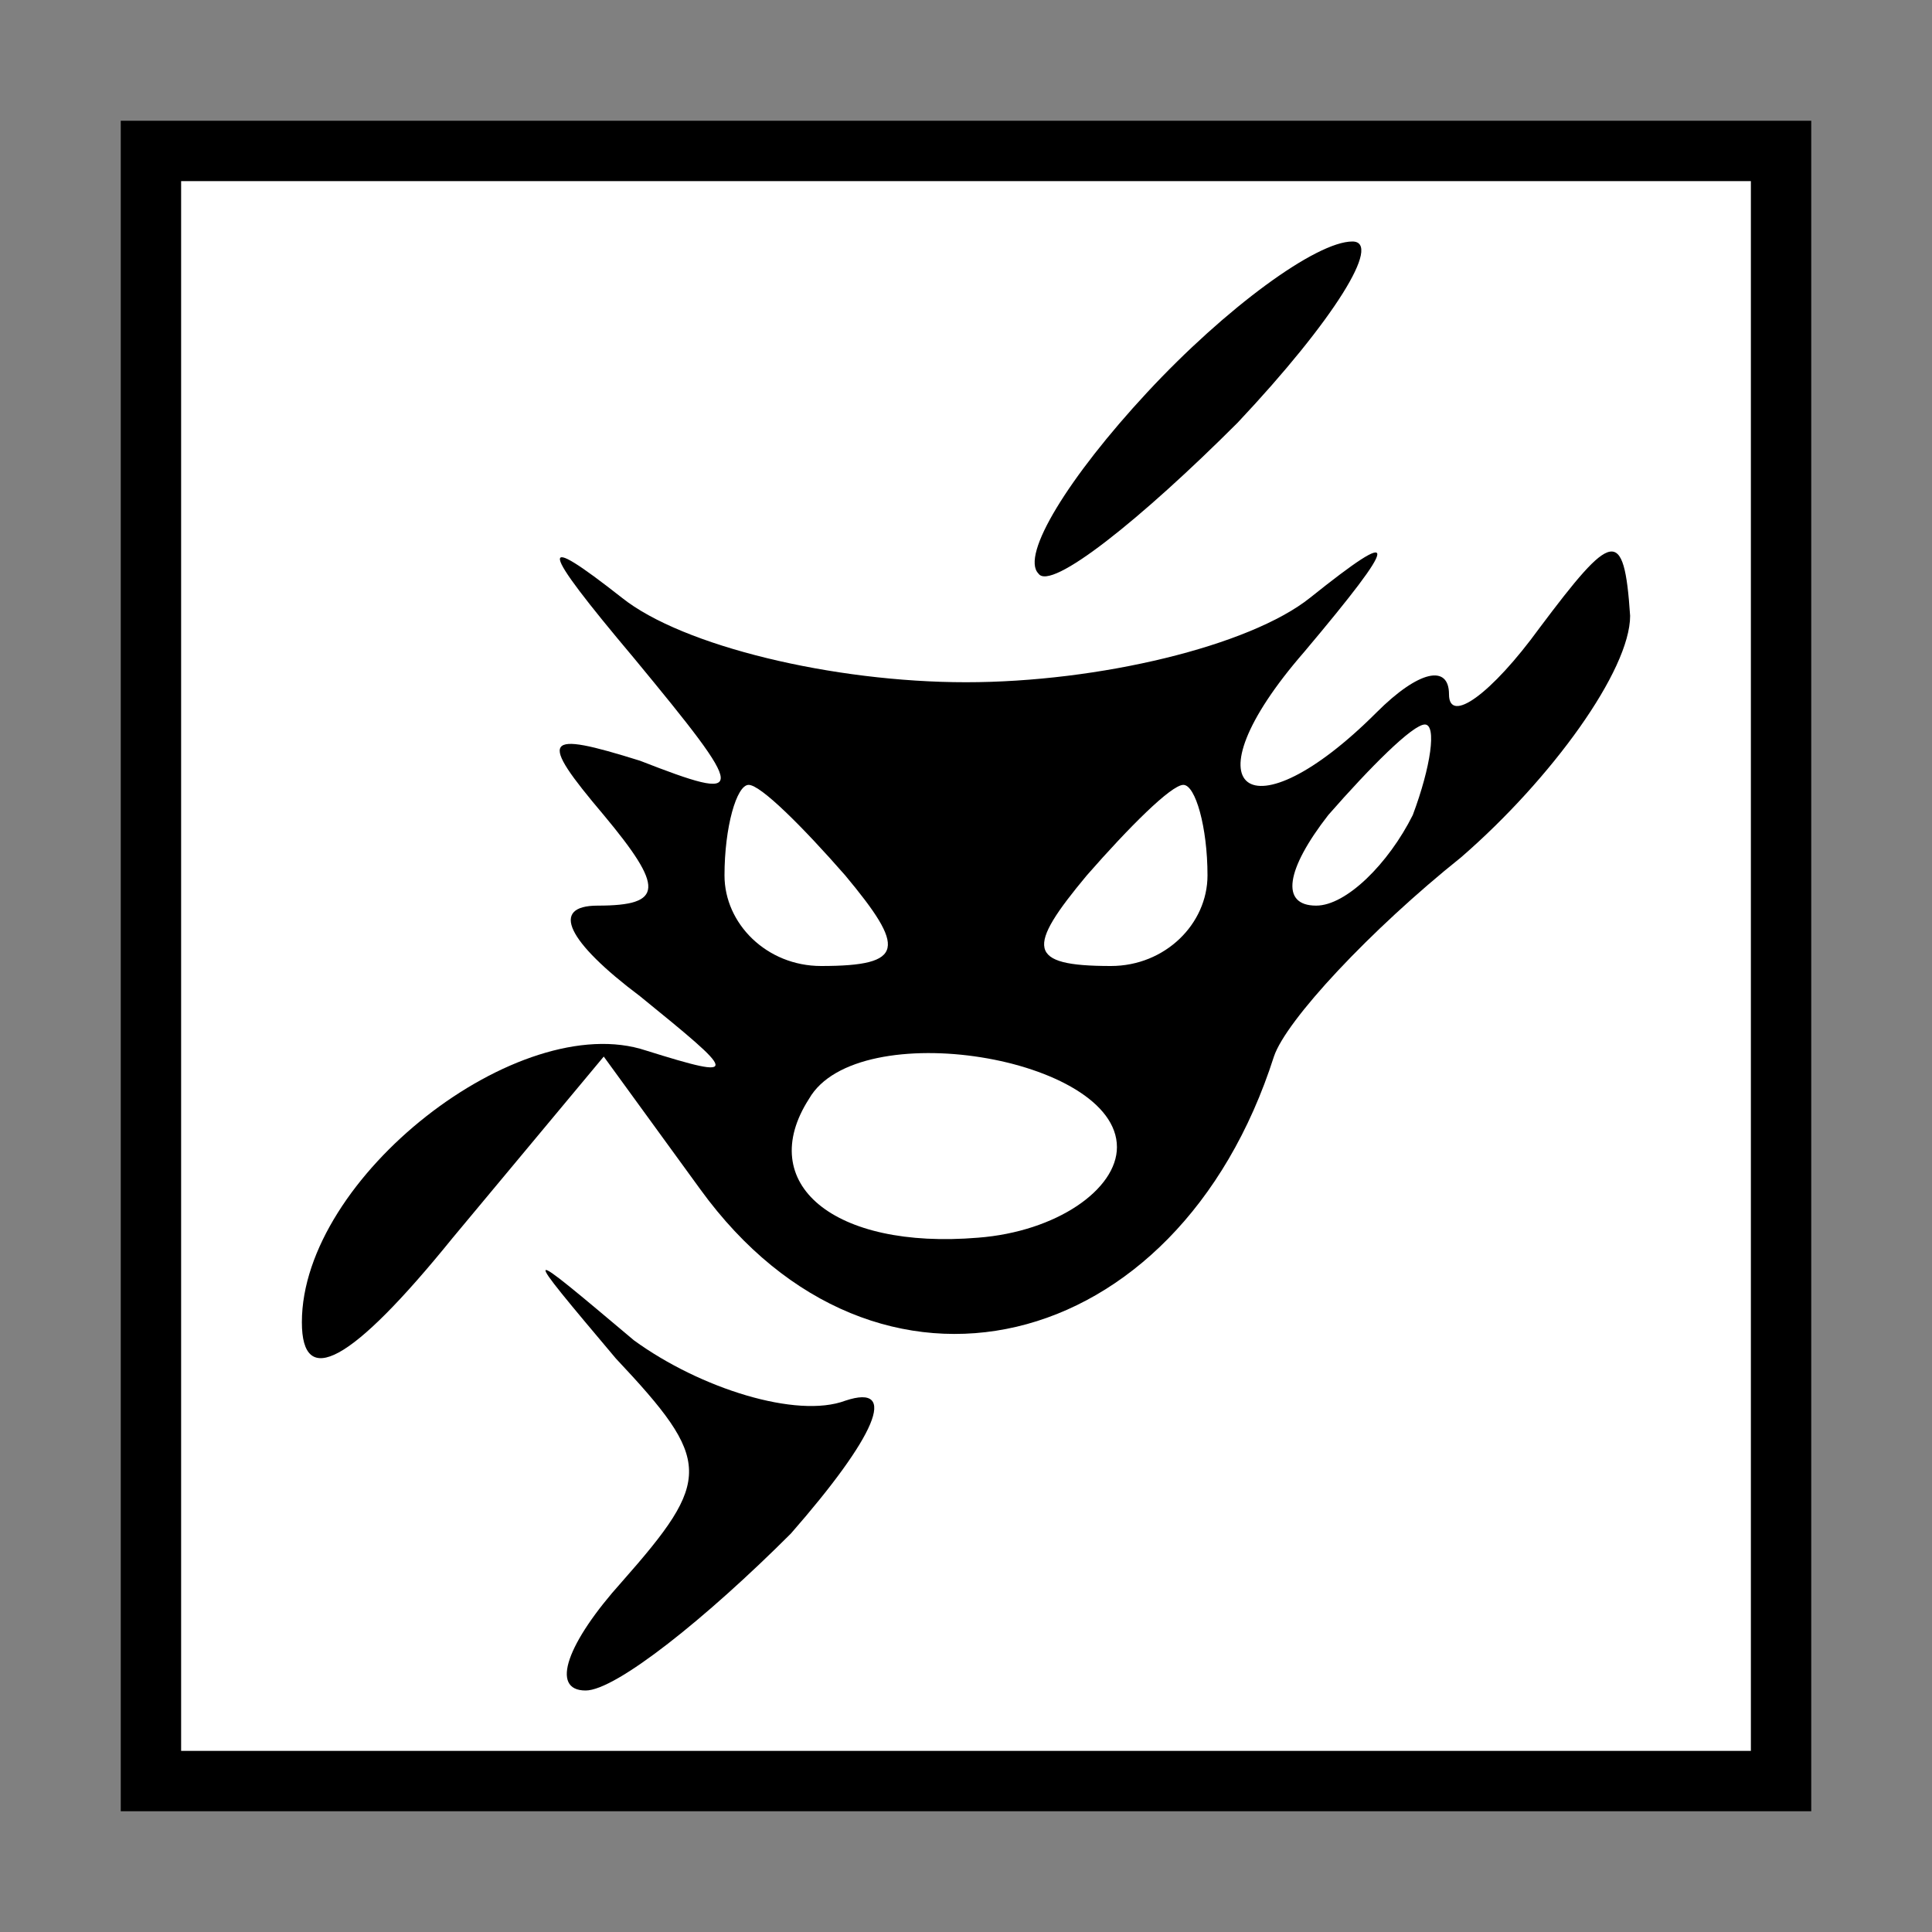 <?xml version="1.0" standalone="no"?>
<!DOCTYPE svg PUBLIC "-//W3C//DTD SVG 20010904//EN"
 "http://www.w3.org/TR/2001/REC-SVG-20010904/DTD/svg10.dtd">
<svg version="1.0" xmlns="http://www.w3.org/2000/svg"
 width="32pt" height="32pt" viewBox="0 0 32 32"
 preserveAspectRatio="xMidYMid meet">
<rect x="0" y="0" width="32" height="32" fill="#808080" stroke="none"/>
<g transform="translate(0,32) scale(0.1,-0.1)"
fill="#000000" stroke="none">
<path fill="#000000" stroke="none" d="M20 160 l0 -140 140 0 140 0 0 140 0
140 -140 0 -140 0 0 -140z"/>
<path fill="#ffffff" stroke="none" d="M290 160 l0 -130 -130 0 -130 0 0 130
0 130 130 0 130 0 0 -130z"/>
<path fill="#000000" stroke="none" d="M190 255 c-13 -14 -21 -27 -18 -30 2
-3 17 9 33 25 16 17 24 30 19 30 -6 0 -21 -11 -34 -25z"/>
<path fill="#000000" stroke="none" d="M105 211 c19 -23 19 -24 1 -17 -16 5
-17 4 -6 -9 10 -12 10 -15 -1 -15 -8 0 -5 -6 7 -15 16 -13 17 -14 1 -9 -21 7
-57 -21 -57 -45 0 -11 8 -7 25 14 l25 30 16 -22 c29 -40 79 -28 95 22 2 6 16
21 31 33 15 13 28 31 28 40 -1 15 -3 14 -15 -2 -8 -11 -15 -16 -15 -11 0 5 -5
4 -12 -3 -21 -21 -32 -13 -12 10 16 19 16 21 1 9 -10 -8 -35 -14 -57 -14 -22
0 -47 6 -57 14 -14 11 -14 9 2 -10z"/>
<path fill="#ffffff" stroke="none" d="M234 185 c-4 -8 -11 -15 -16 -15 -6 0
-5 6 2 15 7 8 14 15 16 15 2 0 1 -7 -2 -15z"/>
<path fill="#ffffff" stroke="none" d="M140 175 c10 -12 10 -15 -4 -15 -9 0
-16 7 -16 15 0 8 2 15 4 15 2 0 9 -7 16 -15z"/>
<path fill="#ffffff" stroke="none" d="M200 175 c0 -8 -7 -15 -16 -15 -14 0
-14 3 -4 15 7 8 14 15 16 15 2 0 4 -7 4 -15z"/>
<path fill="#ffffff" stroke="none" d="M185 130 c0 -7 -10 -14 -23 -15 -24 -2
-37 9 -28 23 8 14 51 7 51 -8z"/>
<path fill="#000000" stroke="none" d="M102 95 c16 -17 16 -20 1 -37 -9 -10
-12 -18 -6 -18 5 0 20 12 34 26 14 16 18 25 9 22 -8 -3 -24 2 -35 10 -19 16
-19 16 -3 -3z"/>
</g>
</svg>
